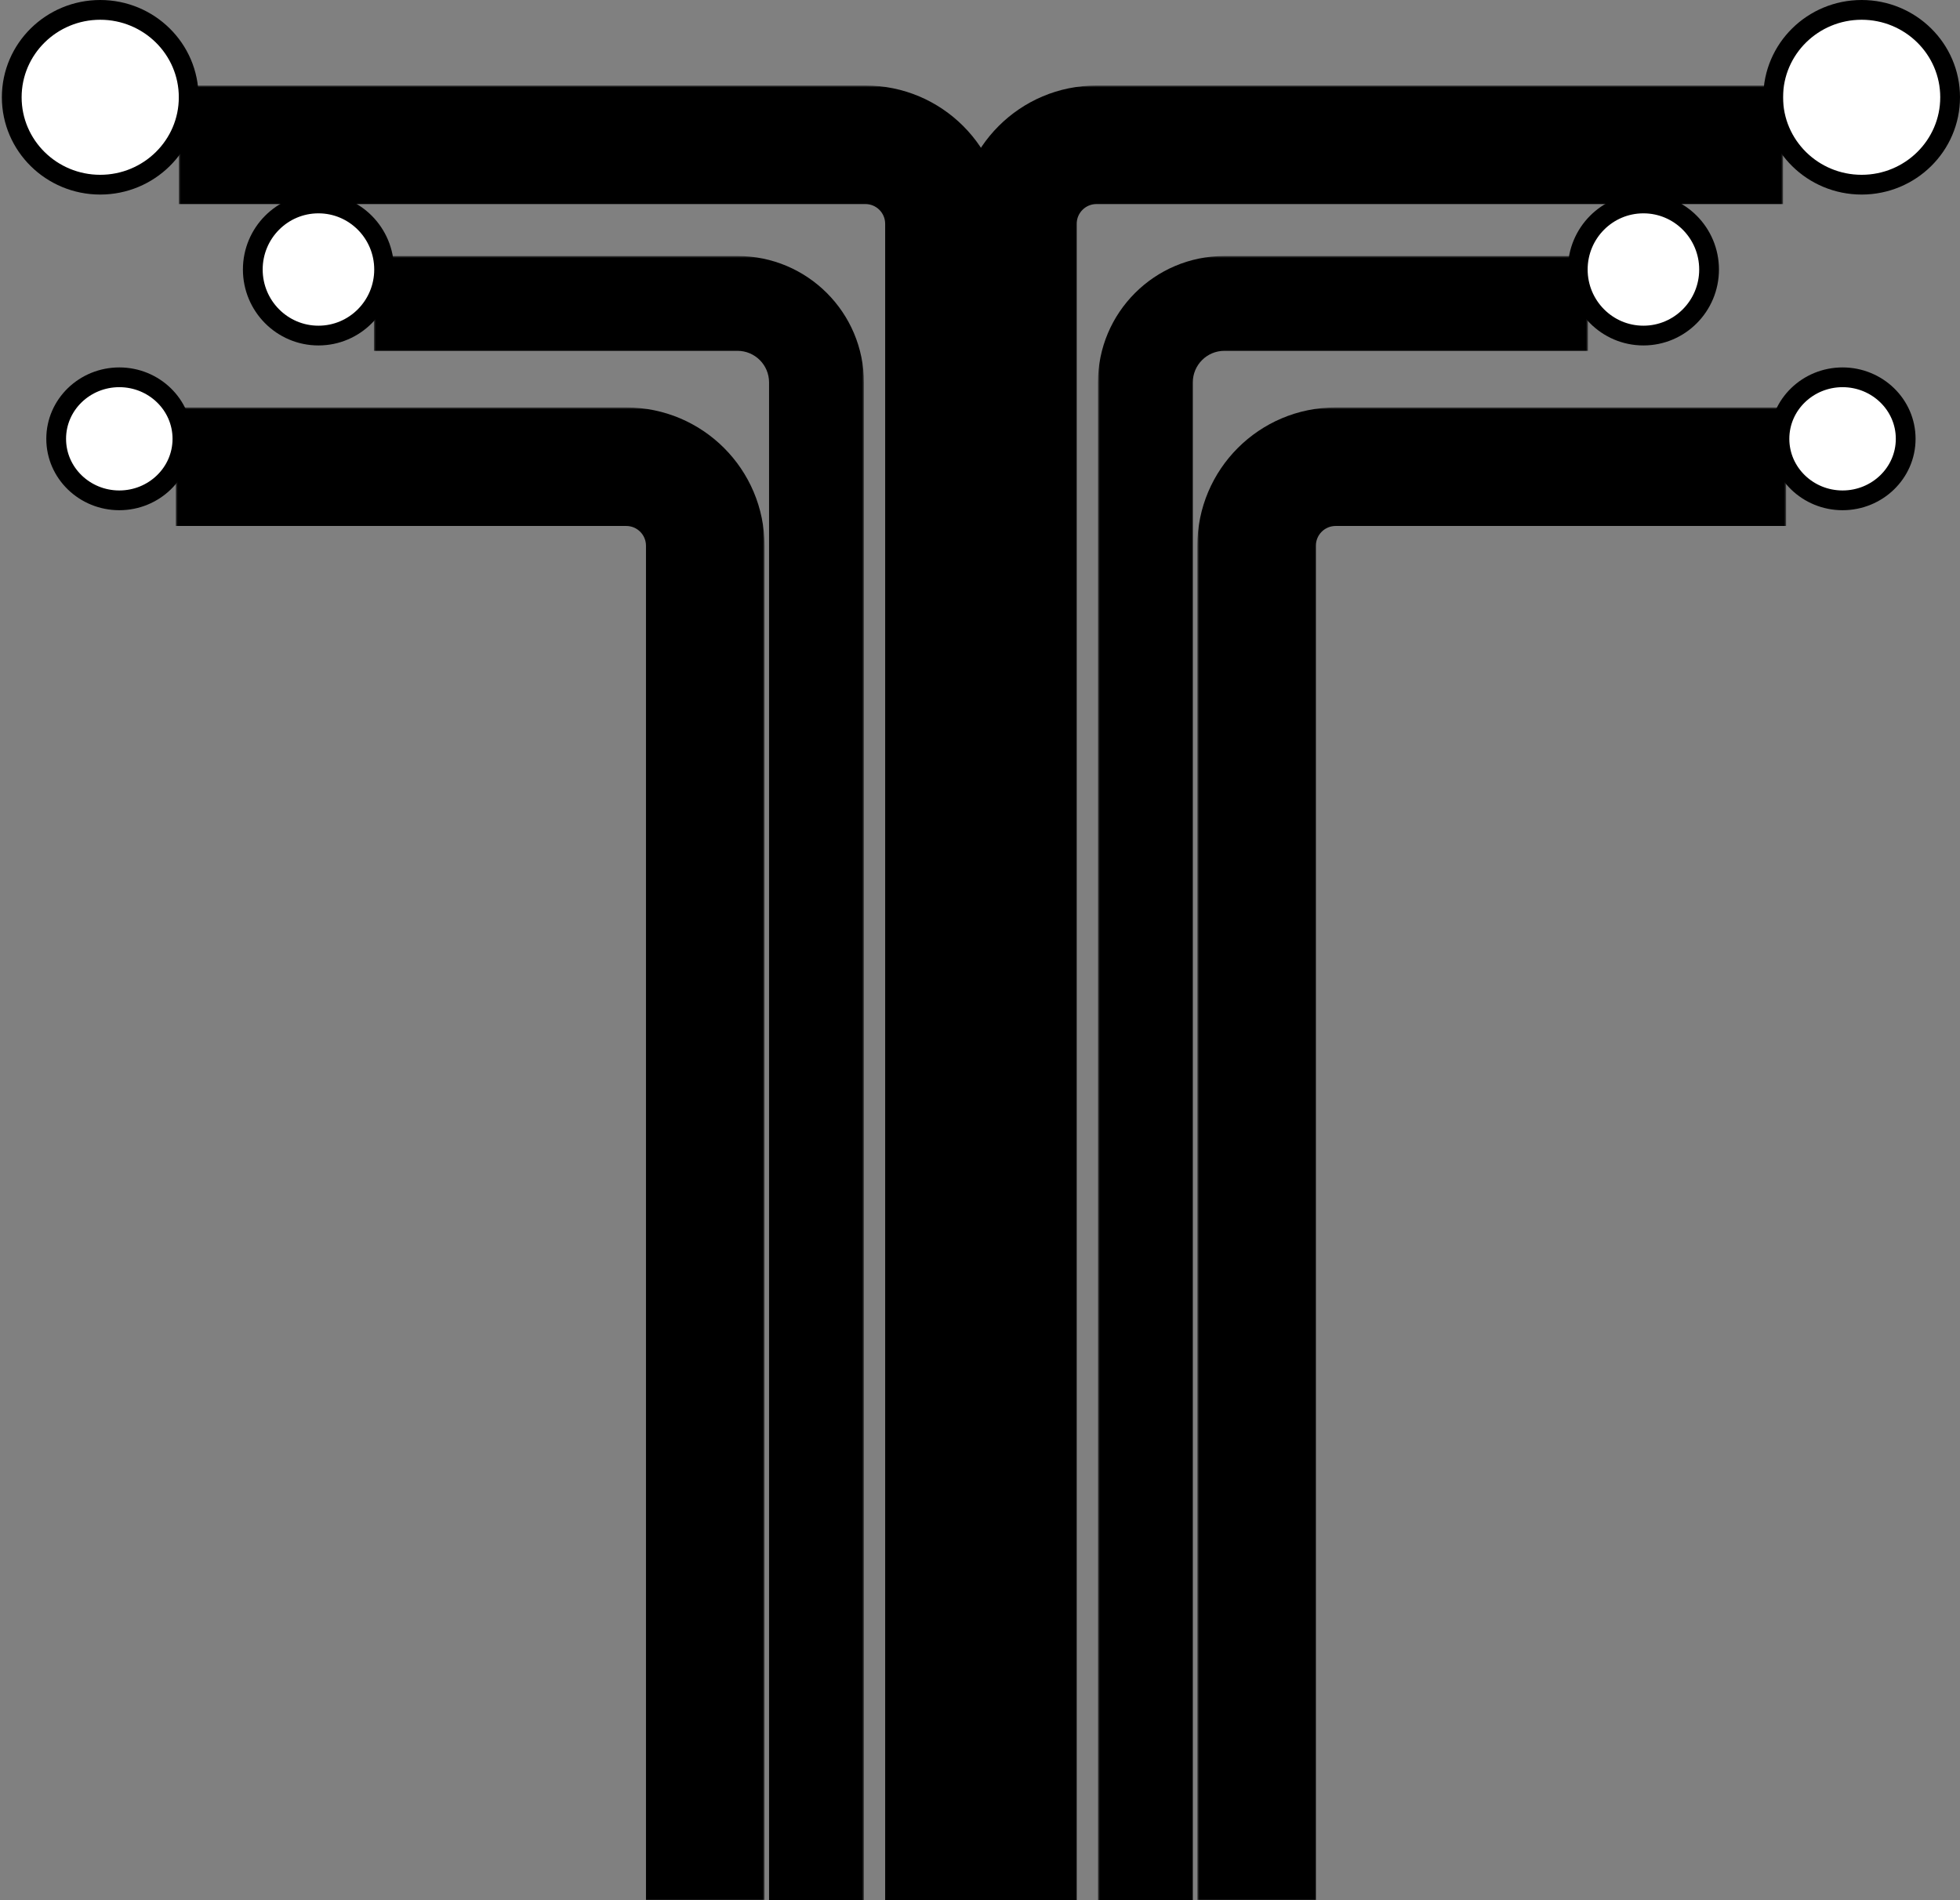 <svg width="496" height="481" viewBox="0 0 496 481" fill="none" xmlns="http://www.w3.org/2000/svg">
<rect x="0" y="0" width="496" height="481" fill="#808080" stroke="none"/>
<path d="M25.361 2.5C37.694 2.5 47.75 12.373 47.75 24.622C47.75 36.872 37.694 46.745 25.361 46.745C13.029 46.745 2.973 36.872 2.973 24.622C2.973 12.373 13.029 2.5 25.361 2.5Z" fill="white" stroke="black" stroke-width="5" stroke-linejoin="round"/>
<mask id="path-2-outside-1_550_1430" maskUnits="userSpaceOnUse" x="45.249" y="21.649" width="209" height="460" fill="black">
<rect fill="white" x="45.249" y="21.649" width="209" height="460"/>
<path d="M45.249 36.649H219C230.046 36.649 239 45.603 239 56.649V481H45.249V36.649Z"/>
</mask>
<path d="M45.249 21.649H219C238.33 21.649 254 37.319 254 56.649H224C224 53.888 221.762 51.649 219 51.649H45.249V21.649ZM239 481H45.249H239ZM45.249 481V36.649V481ZM219 21.649C238.33 21.649 254 37.319 254 56.649V481H224V56.649C224 53.888 221.762 51.649 219 51.649V21.649Z" fill="black" mask="url(#path-2-outside-1_550_1430)"/>
<mask id="path-4-outside-2_550_1430" maskUnits="userSpaceOnUse" x="94.621" y="64.799" width="124" height="417" fill="black">
<rect fill="white" x="94.621" y="64.799" width="124" height="417"/>
<path d="M94.621 76.799H186.621C197.667 76.799 206.621 85.754 206.621 96.799V481H94.621V76.799Z"/>
</mask>
<path d="M94.621 64.799H186.621C204.294 64.799 218.621 79.126 218.621 96.799H194.621C194.621 92.381 191.039 88.799 186.621 88.799H94.621V64.799ZM206.621 481H94.621H206.621ZM94.621 481V76.799V481ZM186.621 64.799C204.294 64.799 218.621 79.126 218.621 96.799V481H194.621V96.799C194.621 92.381 191.039 88.799 186.621 88.799V64.799Z" fill="black" mask="url(#path-4-outside-2_550_1430)"/>
<path d="M80.587 51.5C89.781 51.5 97.202 59.003 97.202 68.219C97.202 77.435 89.781 84.938 80.587 84.938C71.394 84.938 63.973 77.435 63.973 68.219C63.973 59.003 71.394 51.5 80.587 51.5Z" fill="white" stroke="black" stroke-width="5"/>
<mask id="path-7-outside-3_550_1430" maskUnits="userSpaceOnUse" x="44.473" y="103.131" width="149" height="378" fill="black">
<rect fill="white" x="44.473" y="103.131" width="149" height="378"/>
<path d="M44.473 118.131H158.473C169.519 118.131 178.473 127.085 178.473 138.131V481H44.473V118.131Z"/>
</mask>
<path d="M44.473 103.131H158.473C177.803 103.131 193.473 118.801 193.473 138.131H163.473C163.473 135.369 161.235 133.131 158.473 133.131H44.473V103.131ZM178.473 481H44.473H178.473ZM44.473 481V118.131V481ZM158.473 103.131C177.803 103.131 193.473 118.801 193.473 138.131V481H163.473V138.131C163.473 135.369 161.235 133.131 158.473 133.131V103.131Z" fill="black" mask="url(#path-7-outside-3_550_1430)"/>
<path d="M30.19 95.5C38.94 95.5 46.163 102.401 46.163 111.072C46.163 119.742 38.94 126.644 30.19 126.644C21.44 126.644 14.217 119.742 14.217 111.072C14.217 102.401 21.44 95.5 30.19 95.5Z" fill="white" stroke="black" stroke-width="5"/>
<path d="M471.112 2.5C458.779 2.5 448.723 12.373 448.723 24.622C448.723 36.872 458.779 46.745 471.112 46.745C483.445 46.745 493.5 36.872 493.5 24.622C493.5 12.373 483.445 2.5 471.112 2.5Z" fill="white" stroke="black" stroke-width="5" stroke-linejoin="round"/>
<mask id="path-11-outside-4_550_1430" maskUnits="userSpaceOnUse" x="242.224" y="21.649" width="209" height="460" fill="black">
<rect fill="white" x="242.224" y="21.649" width="209" height="460"/>
<path d="M451.224 36.649H277.473C266.427 36.649 257.473 45.603 257.473 56.649V481H451.224V36.649Z"/>
</mask>
<path d="M451.224 21.649H277.473C258.143 21.649 242.473 37.319 242.473 56.649H272.473C272.473 53.888 274.712 51.649 277.473 51.649H451.224V21.649ZM257.473 481H451.224H257.473ZM451.224 481V36.649V481ZM277.473 21.649C258.143 21.649 242.473 37.319 242.473 56.649V481H272.473V56.649C272.473 53.888 274.712 51.649 277.473 51.649V21.649Z" fill="black" mask="url(#path-11-outside-4_550_1430)"/>
<mask id="path-13-outside-5_550_1430" maskUnits="userSpaceOnUse" x="277.852" y="64.799" width="124" height="417" fill="black">
<rect fill="white" x="277.852" y="64.799" width="124" height="417"/>
<path d="M401.852 76.799H309.852C298.806 76.799 289.852 85.754 289.852 96.799V481H401.852V76.799Z"/>
</mask>
<path d="M401.852 64.799H309.852C292.179 64.799 277.852 79.126 277.852 96.799H301.852C301.852 92.381 305.434 88.799 309.852 88.799H401.852V64.799ZM289.852 481H401.852H289.852ZM401.852 481V76.799V481ZM309.852 64.799C292.179 64.799 277.852 79.126 277.852 96.799V481H301.852V96.799C301.852 92.381 305.434 88.799 309.852 88.799V64.799Z" fill="black" mask="url(#path-13-outside-5_550_1430)"/>
<path d="M415.886 51.5C406.693 51.5 399.271 59.003 399.271 68.219C399.271 77.435 406.693 84.938 415.886 84.938C425.079 84.938 432.5 77.435 432.5 68.219C432.5 59.003 425.079 51.5 415.886 51.5Z" fill="white" stroke="black" stroke-width="5"/>
<mask id="path-16-outside-6_550_1430" maskUnits="userSpaceOnUse" x="303" y="103.131" width="149" height="378" fill="black">
<rect fill="white" x="303" y="103.131" width="149" height="378"/>
<path d="M452 118.131H338C326.954 118.131 318 127.085 318 138.131V481H452V118.131Z"/>
</mask>
<path d="M452 103.131H338C318.67 103.131 303 118.801 303 138.131H333C333 135.369 335.239 133.131 338 133.131H452V103.131ZM318 481H452H318ZM452 481V118.131V481ZM338 103.131C318.67 103.131 303 118.801 303 138.131V481H333V138.131C333 135.369 335.239 133.131 338 133.131V103.131Z" fill="black" mask="url(#path-16-outside-6_550_1430)"/>
<path d="M466.283 95.5C457.533 95.5 450.31 102.401 450.31 111.072C450.31 119.742 457.533 126.644 466.283 126.644C475.033 126.644 482.256 119.742 482.256 111.072C482.256 102.401 475.033 95.5 466.283 95.5Z" fill="white" stroke="black" stroke-width="5"/>
</svg>
